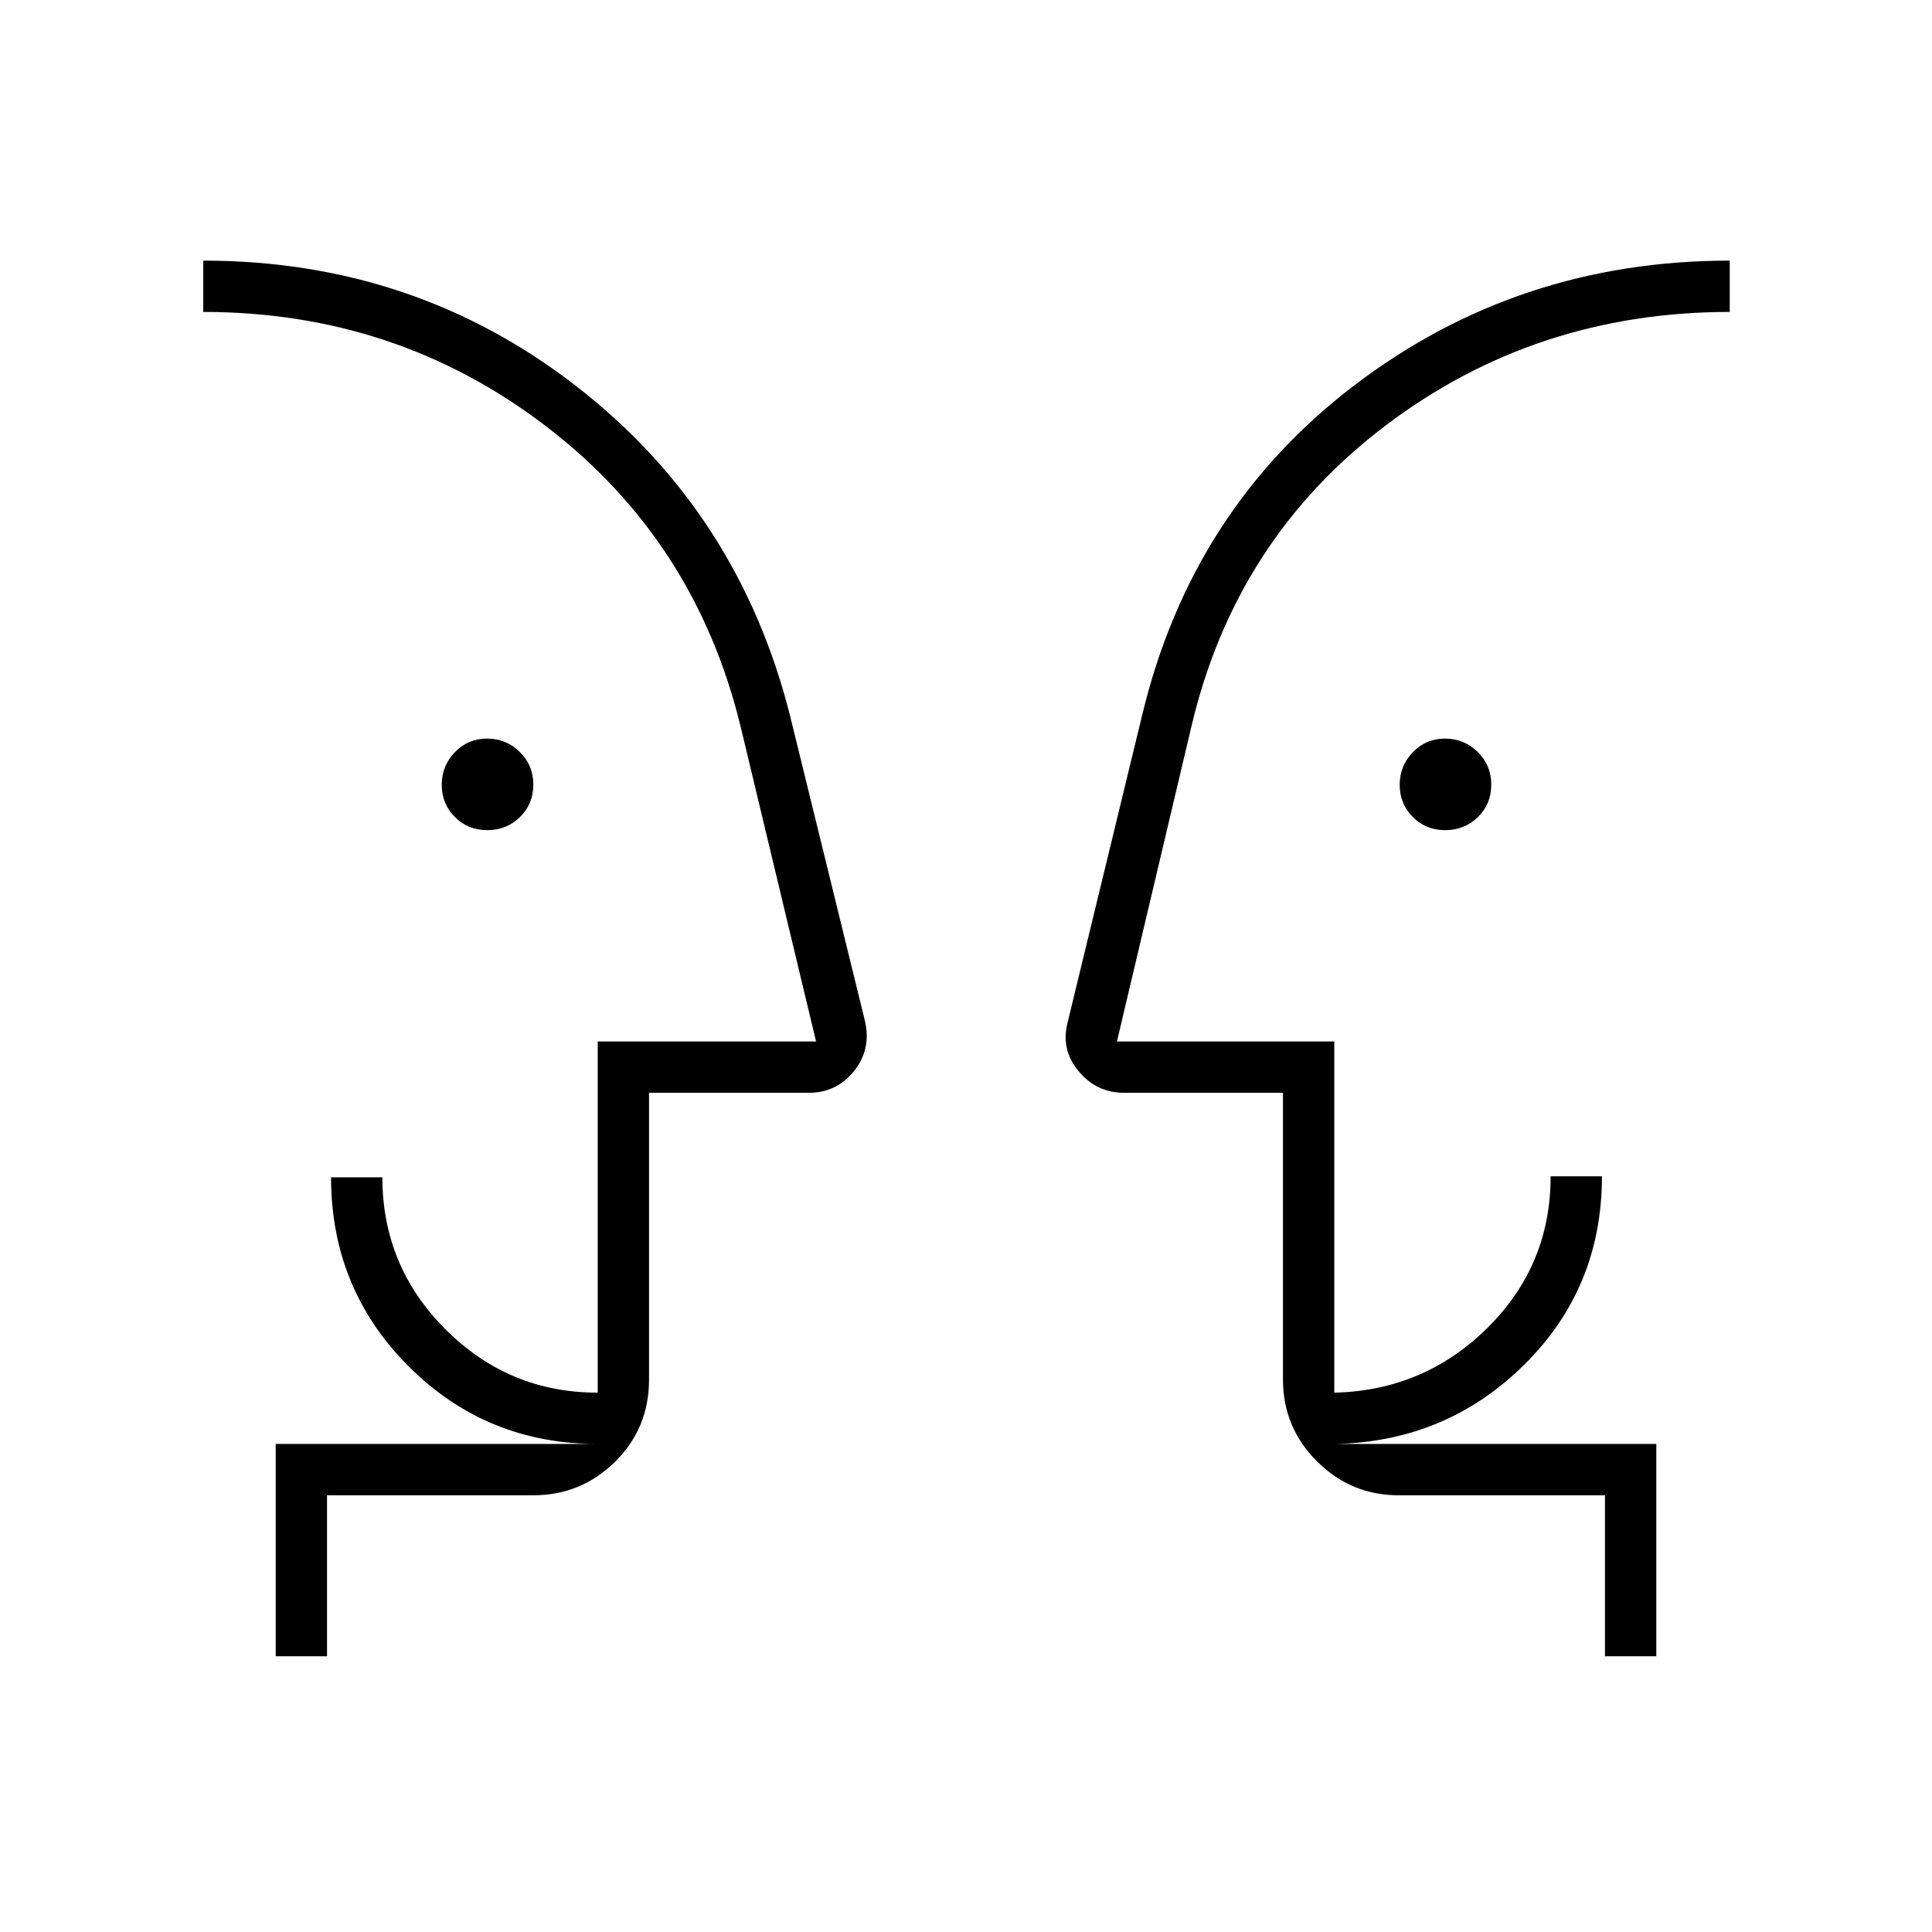 <svg xmlns="http://www.w3.org/2000/svg" height="24" viewBox="0 -960 960 960" width="24"><path d="M242.11-547.5q-9.61 0-16.11-6.54-6.5-6.53-6.5-16 0-9.46 6.54-16.21 6.53-6.75 16-6.75 9.46 0 16.21 6.64 6.75 6.63 6.75 16.25 0 9.61-6.64 16.11-6.63 6.5-16.25 6.5Zm476 0q-9.61 0-16.11-6.54-6.5-6.53-6.5-16 0-9.46 6.54-16.21 6.53-6.75 16-6.75 9.46 0 16.21 6.64 6.75 6.63 6.75 16.25 0 9.61-6.64 16.11-6.63 6.5-16.25 6.5ZM101-471Zm758.5 0Zm-697 334H137v-105.5h160q-55.38 0-93.94-38.56Q164.5-319.62 164.5-375H190q0 44.23 31.43 75.61Q252.86-268 297-268v-174.5h108.5L368-599q-22.5-92.5-96.75-149.25T101-805v-25.5q105 0 185.5 62.5t106.04 163.5l37.28 151.92q3.18 14.08-5.5 24.83Q415.64-417 402-417h-79.5v142.5q0 24.19-16.89 40.84Q288.72-217 265-217H162.5v80Zm660.5 0h-25.5v-80H695q-23.72 0-40.61-16.89T637.5-274.5V-417h-79q-13.64 0-22.57-10.75T530.5-452l37-152.5Q592-707 673.25-768.75T859.5-830.5v25.5q-96.5 0-171.05 56.47Q613.9-692.06 592-599l-37 156.5h108V-268q44.5-1 76-32.09 31.5-31.08 31.5-75.41H796q0 55.5-38.75 93.75T663-242.5h160V-137ZM322.5-242.5V-268v25.5Zm315 0V-268v25.5Z"/></svg>